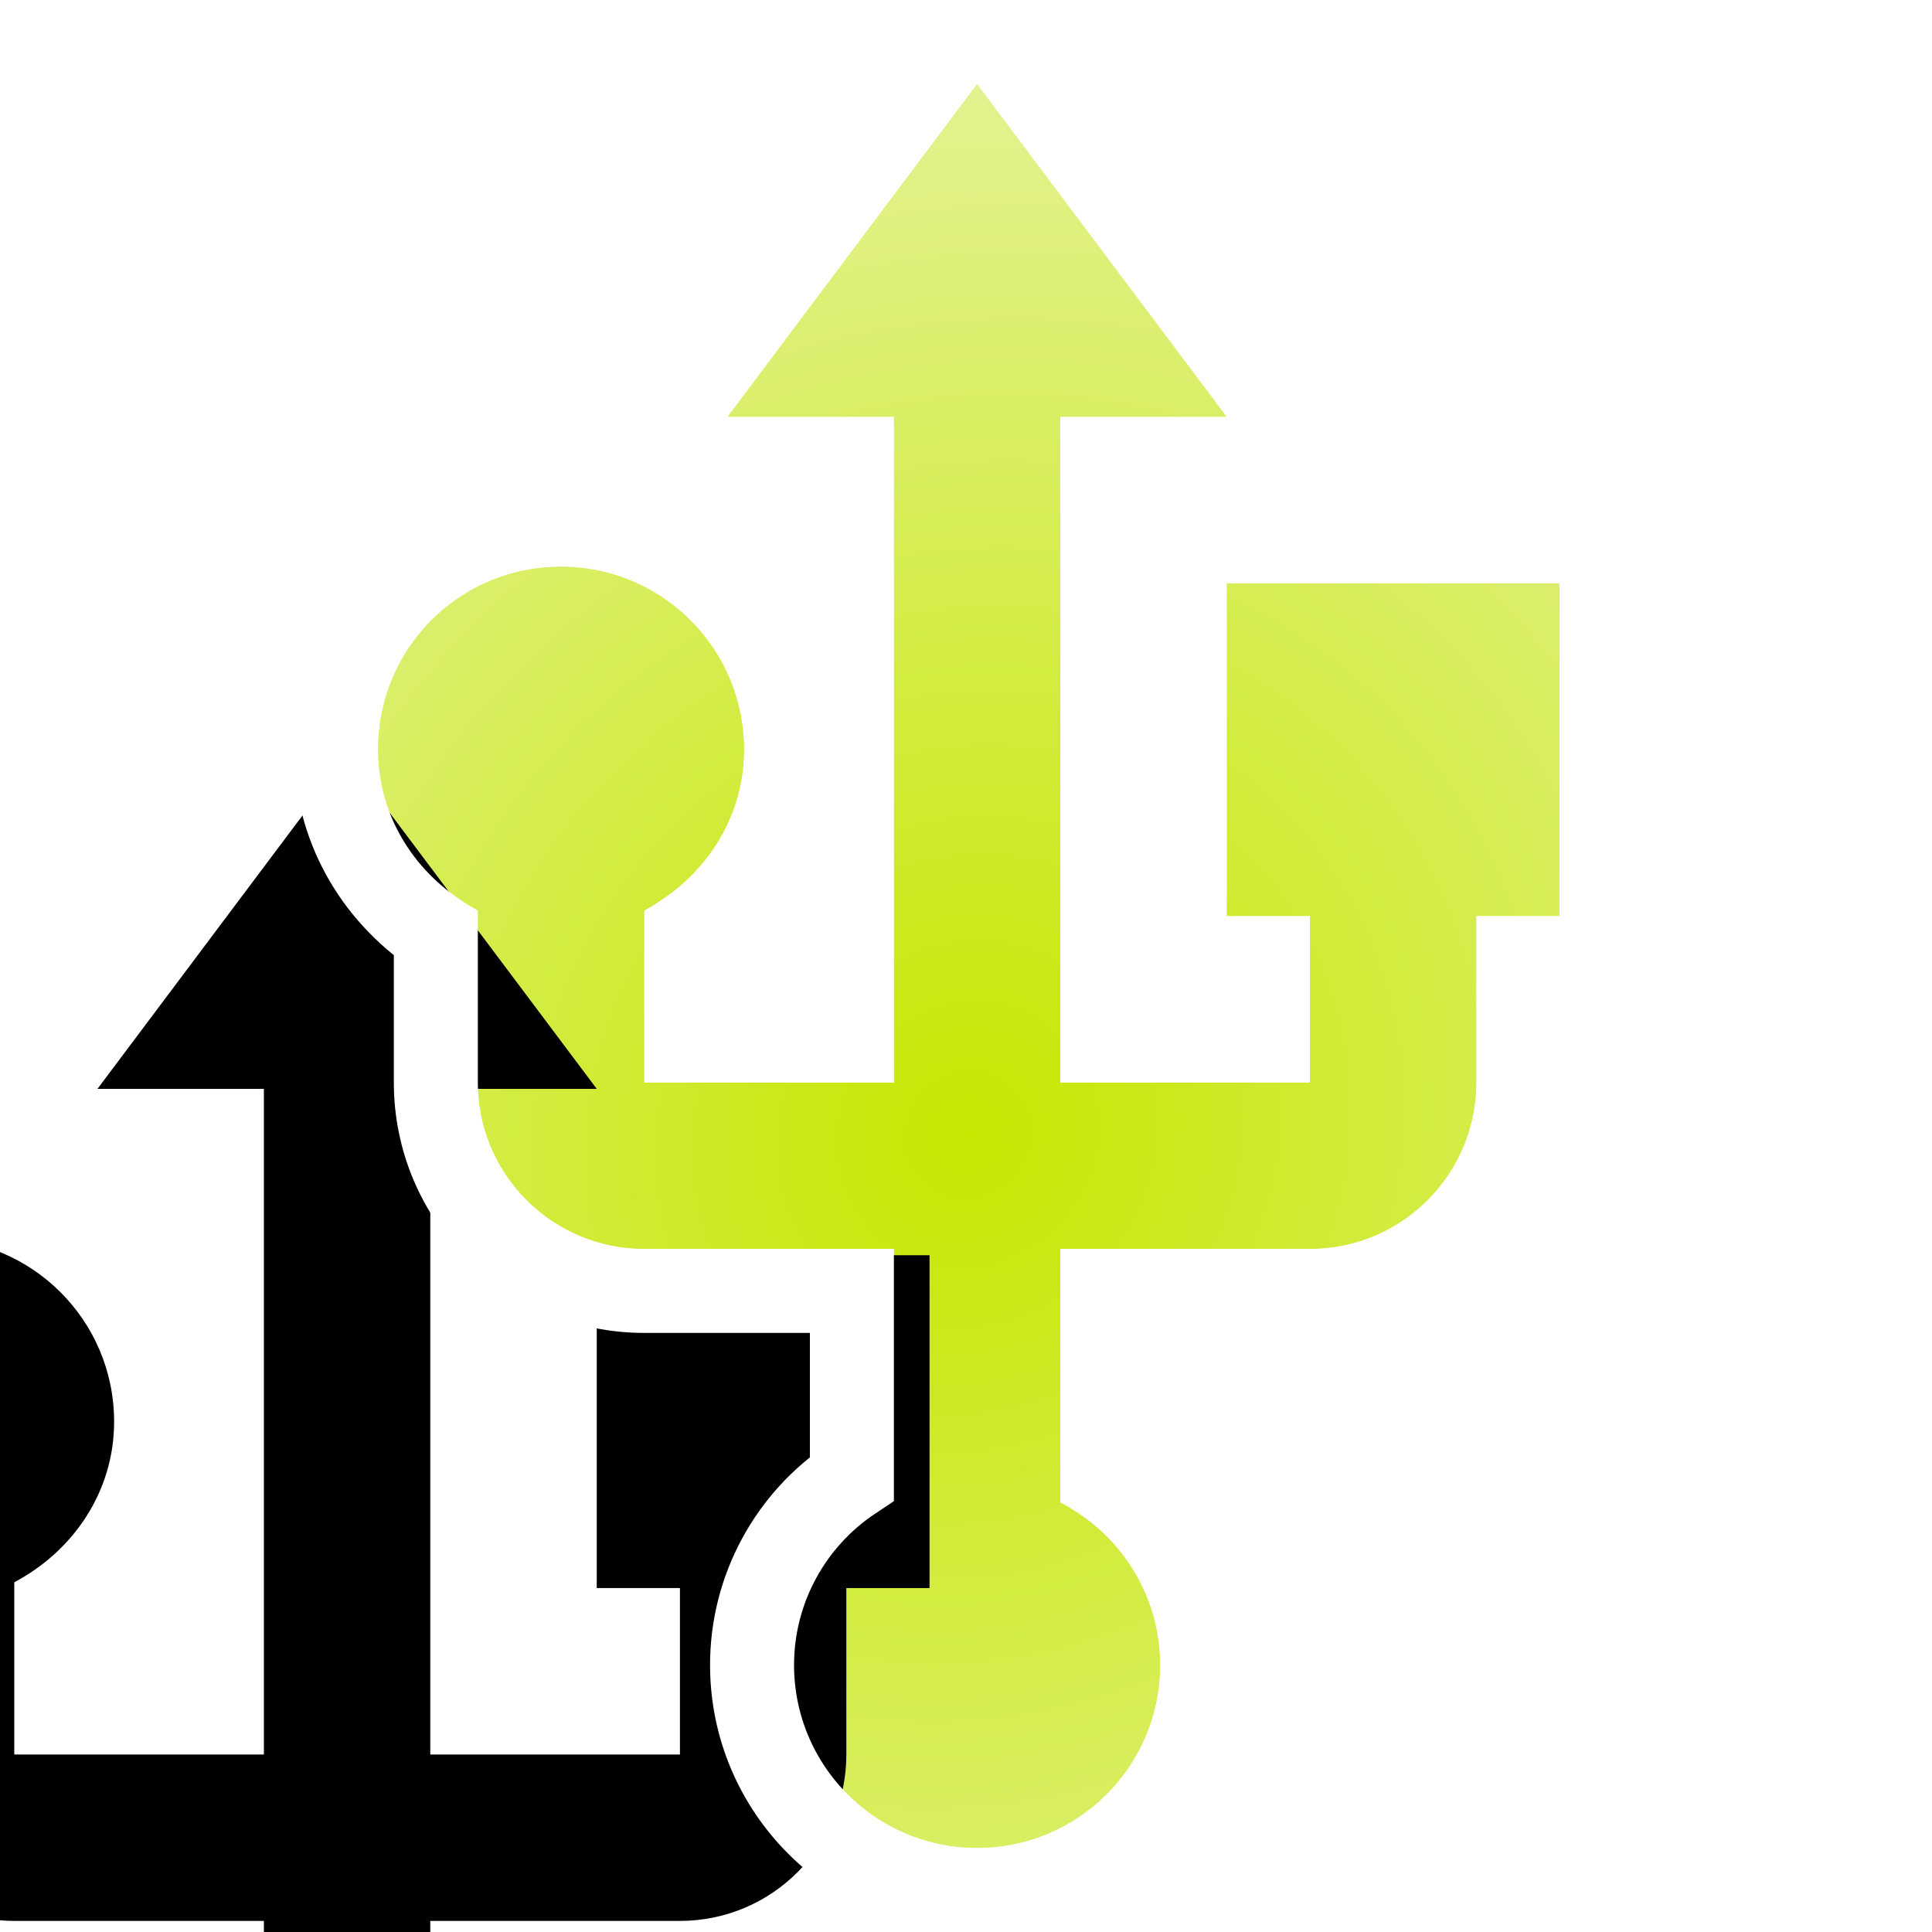 <svg xmlns="http://www.w3.org/2000/svg" xmlns:xlink="http://www.w3.org/1999/xlink" width="46" height="46" viewBox="0 0 46 46">
  <defs>
    <radialGradient id="icon-usb_yellow-b" cx="50%" cy="59.609%" r="176.76%" fx="50%" fy="59.609%" gradientTransform="matrix(.471 -.591 .826 .295 -.228 .716)">
      <stop offset="0%" stop-color="#C6E700"/>
      <stop offset="87.843%" stop-color="#F8F8F8" stop-opacity=".988"/>
      <stop offset="100%" stop-color="#FDFDFD"/>
    </radialGradient>
    <path id="icon-usb_yellow-a" d="M29.208,13.887 L29.208,21.811 L31.189,21.811 L31.189,25.774 L25.245,25.774 L25.245,9.925 L29.208,9.925 L23.264,2 L17.321,9.925 L21.283,9.925 L21.283,25.774 L15.34,25.774 L15.34,21.673 C16.726,20.94 17.717,19.533 17.717,17.849 C17.717,15.432 15.756,13.491 13.358,13.491 C10.942,13.491 9,15.432 9,17.849 C9,19.533 9.991,20.94 11.377,21.673 L11.377,25.774 C11.377,27.962 13.151,29.736 15.34,29.736 L21.283,29.736 L21.283,35.778 C19.876,36.492 18.906,37.958 18.906,39.642 C18.906,42.049 20.857,44 23.264,44 C25.671,44 27.623,42.049 27.623,39.642 C27.623,37.958 26.652,36.492 25.245,35.778 L25.245,29.736 L31.189,29.736 C33.377,29.736 35.151,27.962 35.151,25.774 L35.151,21.811 L37.132,21.811 L37.132,13.887 L29.208,13.887 Z"/>
    <filter id="icon-usb_yellow-c" width="235.1%" height="193.7%" x="-67.5%" y="-48.4%" filterUnits="objectBoundingBox">
      <feMorphology in="SourceAlpha" radius="3" result="shadowSpreadInner1"/>
      <feGaussianBlur in="shadowSpreadInner1" result="shadowBlurInner1" stdDeviation="7.5"/>
      <feOffset dx="-15" dy="16" in="shadowBlurInner1" result="shadowOffsetInner1"/>
      <feComposite in="shadowOffsetInner1" in2="SourceAlpha" k2="-1" k3="1" operator="arithmetic" result="shadowInnerInner1"/>
      <feColorMatrix in="shadowInnerInner1" values="0 0 0 0 0   0 0 0 0 0   0 0 0 0 0  0 0 0 0.5 0"/>
    </filter>
  </defs>
  <g fill="none" fill-rule="evenodd">
    <use fill="#C6E700" xlink:href="#icon-usb_yellow-a"/>
    <use fill="url(#icon-usb_yellow-b)" xlink:href="#icon-usb_yellow-a"/>
    <use fill="#000" filter="url(#icon-usb_yellow-c)" xlink:href="#icon-usb_yellow-a"/>
    <path stroke="#FFF" stroke-width="2" d="M36.151,22.811 L36.151,25.774 C36.151,28.514 33.929,30.736 31.189,30.736 L26.245,30.736 L26.245,35.206 C27.706,36.18 28.623,37.833 28.623,39.642 C28.623,42.601 26.224,45 23.264,45 C20.305,45 17.906,42.601 17.906,39.642 C17.906,37.833 18.822,36.18 20.283,35.206 L20.283,30.736 L15.34,30.736 C12.599,30.736 10.377,28.514 10.377,25.774 L10.377,22.237 C8.915,21.249 8,19.641 8,17.849 C8,14.88 10.389,12.491 13.358,12.491 C16.314,12.491 18.717,14.886 18.717,17.849 C18.717,19.641 17.802,21.249 16.34,22.237 L16.34,24.774 L20.283,24.774 L20.283,10.925 L15.321,10.925 L23.264,0.333 L31.208,10.925 L26.245,10.925 L26.245,24.774 L30.189,24.774 L30.189,22.811 L28.208,22.811 L28.208,12.887 L38.132,12.887 L38.132,22.811 L36.151,22.811 Z"/>
  </g>
</svg>
